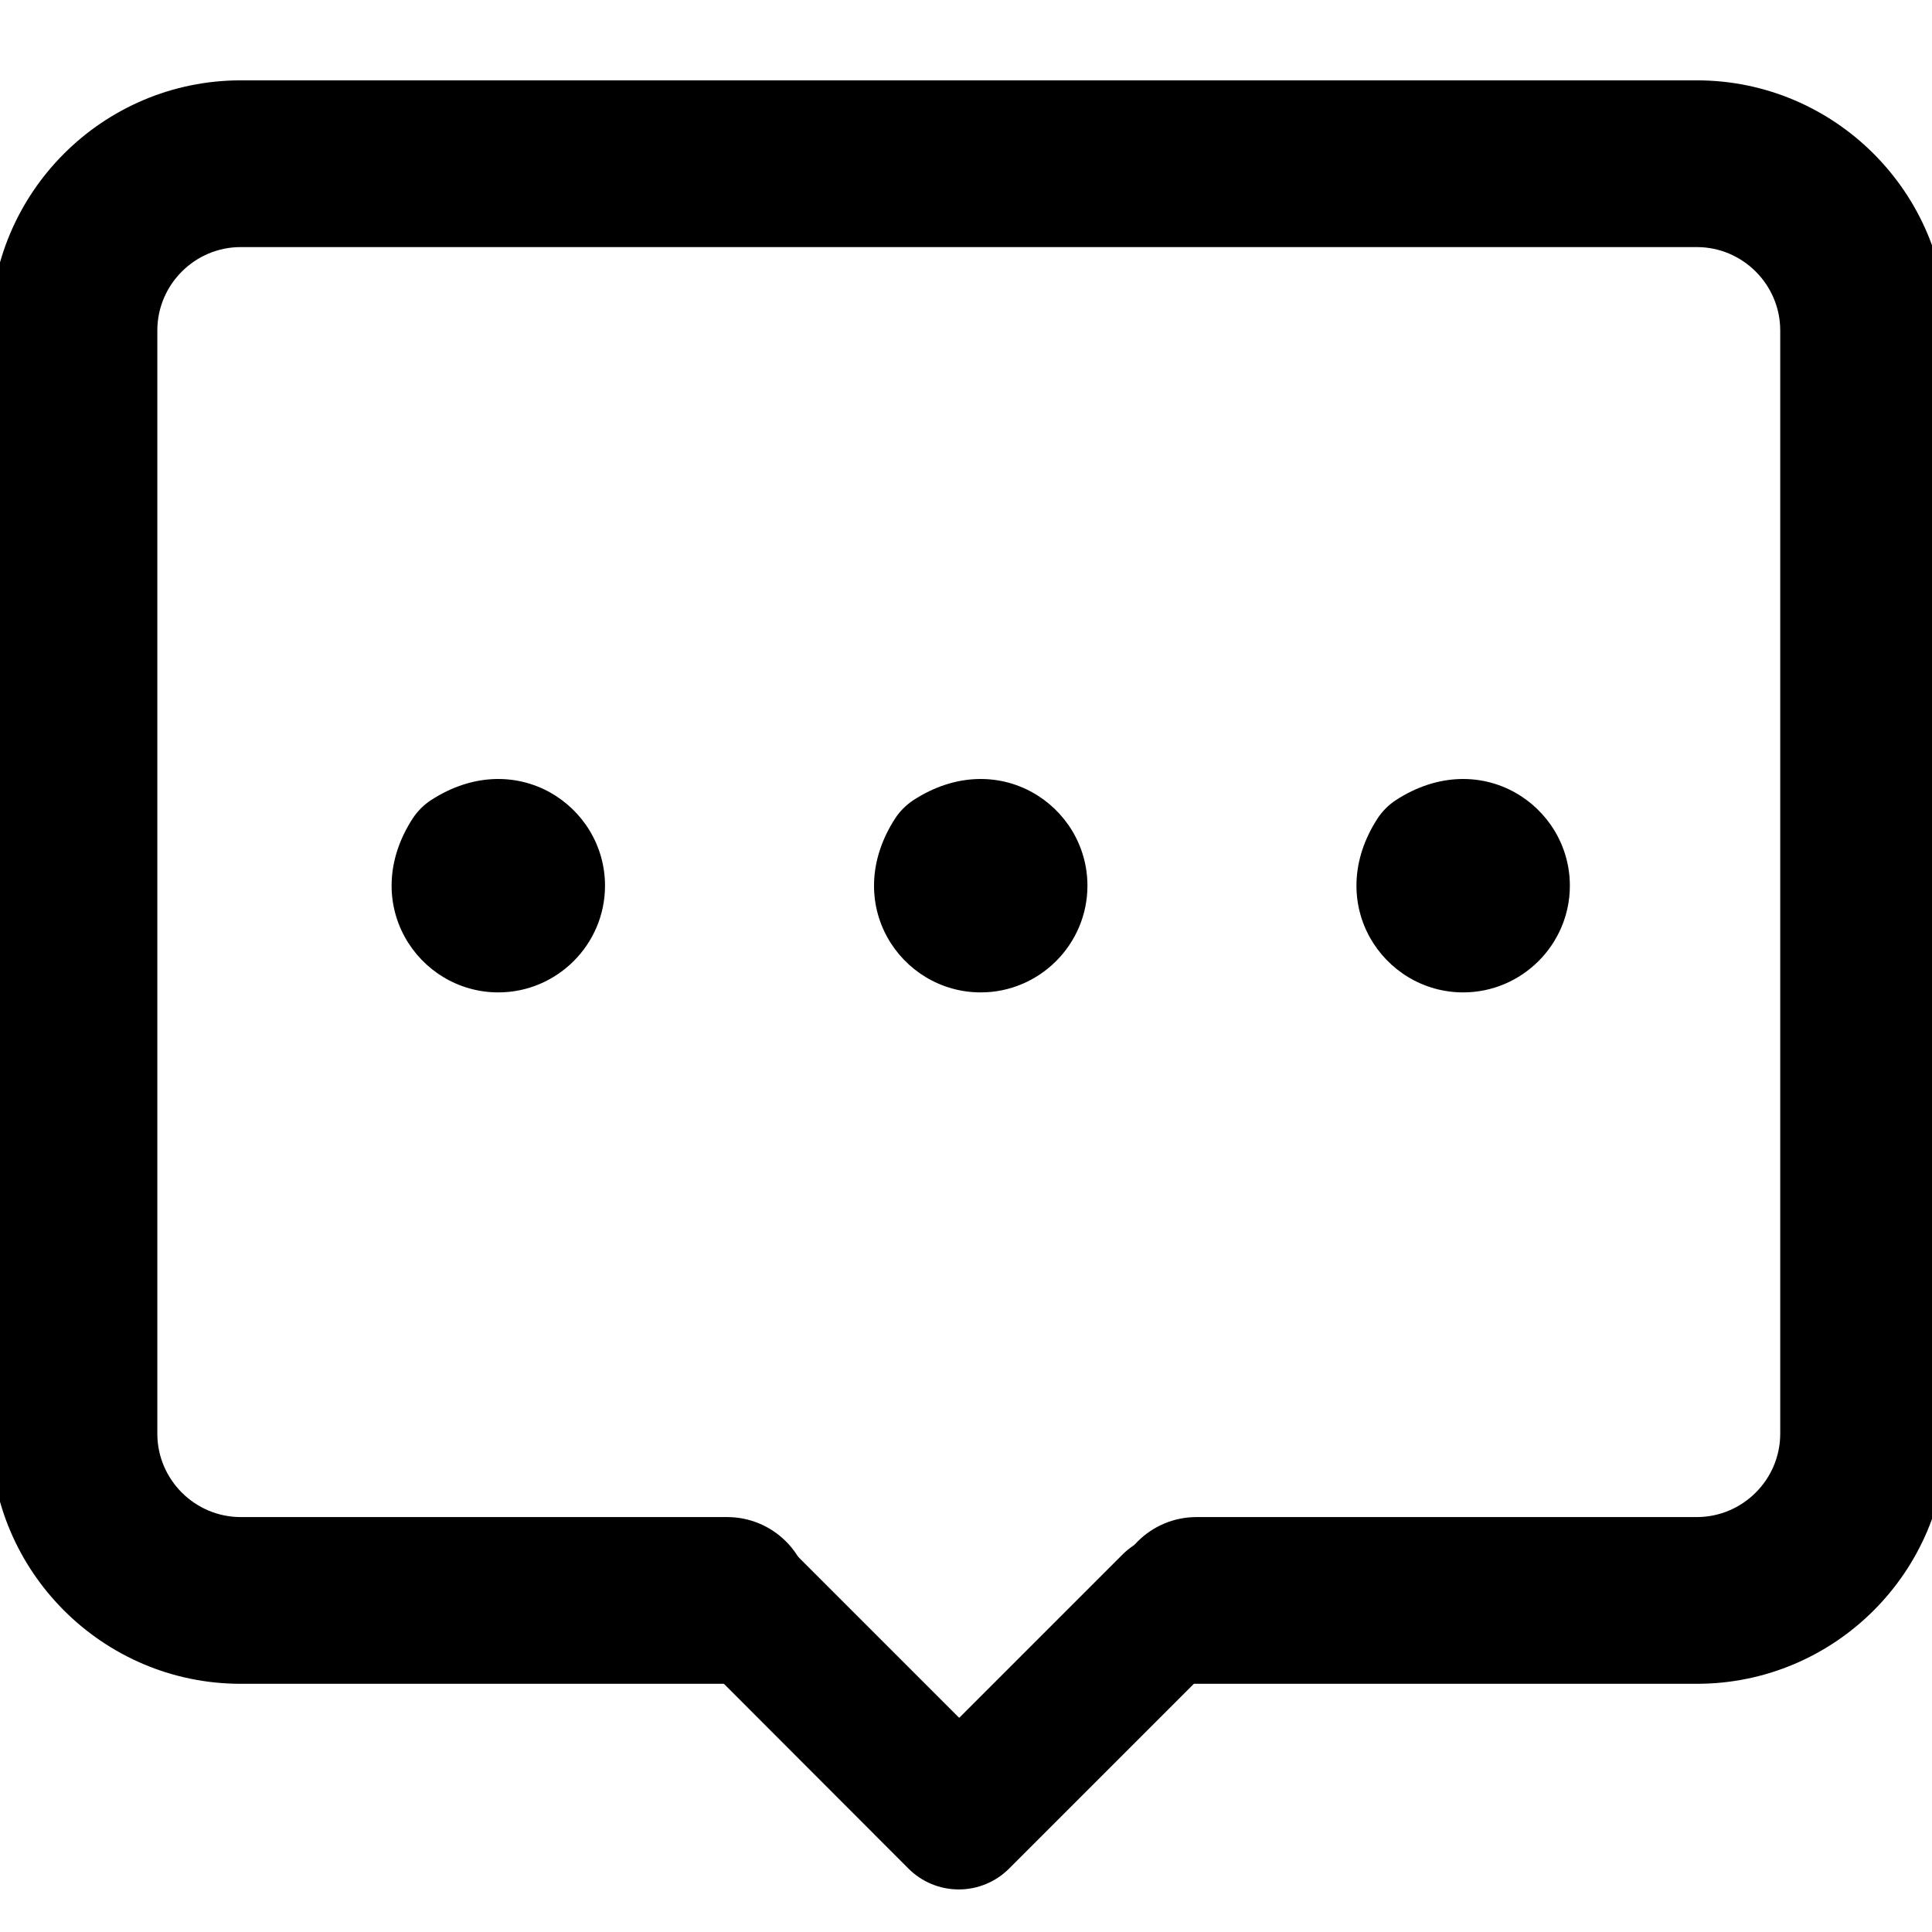<?xml version="1.0" standalone="no"?><!DOCTYPE svg PUBLIC "-//W3C//DTD SVG 1.1//EN" "http://www.w3.org/Graphics/SVG/1.1/DTD/svg11.dtd"><svg t="1583822273036" class="icon" viewBox="0 0 1024 1024" version="1.1" xmlns="http://www.w3.org/2000/svg" p-id="3158" xmlns:xlink="http://www.w3.org/1999/xlink" width="24" height="24"><defs><style type="text/css"></style></defs><path d="M659.437 888.325h-22.535l-102.072 102.072c-7.07 7.07-16.644 11.047-26.659 11.047-10.016 0-19.59-3.977-26.659-11.047L368.54 877.278c-22.241-22.241-10.899-65.249 34.024-66.428 3.24-0.147 7.954 1.767 10.31 4.124l95.444 95.444h0.147l86.459-86.459c7.07-7.07 16.644-11.047 26.659-11.047h38.148M264.111 525.993c-42.567 0-74.381-47.427-45.365-92.203 2.504-3.83 5.892-7.217 9.721-9.721 44.776-29.016 92.203 2.799 92.203 45.365 0 31.225-25.481 56.559-56.559 56.559z m255.695 0c-42.567 0-74.381-47.28-45.365-92.203 2.504-3.83 5.892-7.217 9.721-9.721 44.776-29.016 92.203 2.799 92.203 45.365 0 31.225-25.481 56.559-56.559 56.559z m255.695 0c-42.567 0-74.381-47.427-45.365-92.203 2.504-3.83 5.892-7.217 9.721-9.721 44.776-29.016 92.203 2.799 92.203 45.365 0 31.225-25.481 56.559-56.559 56.559z m0 0" p-id="3159"></path><path d="M899.372 892.449H634.25c-24.45 0-44.187-19.737-44.187-44.187s19.737-44.187 44.187-44.187h265.121c24.303 0 44.187-19.884 44.187-44.187v-584.74c0-24.303-19.884-44.187-44.187-44.187H127.574c-24.303 0-44.187 19.884-44.187 44.187v584.74c0 24.303 19.884 44.187 44.187 44.187h257.757c24.45 0 44.187 19.737 44.187 44.187s-19.737 44.187-44.187 44.187H127.574c-73.056 0-132.561-59.505-132.561-132.561v-584.74c0-73.056 59.505-132.561 132.561-132.561h771.798c73.056 0 132.561 59.505 132.561 132.561v584.74c0 73.203-59.505 132.561-132.561 132.561z" p-id="3160"></path></svg>